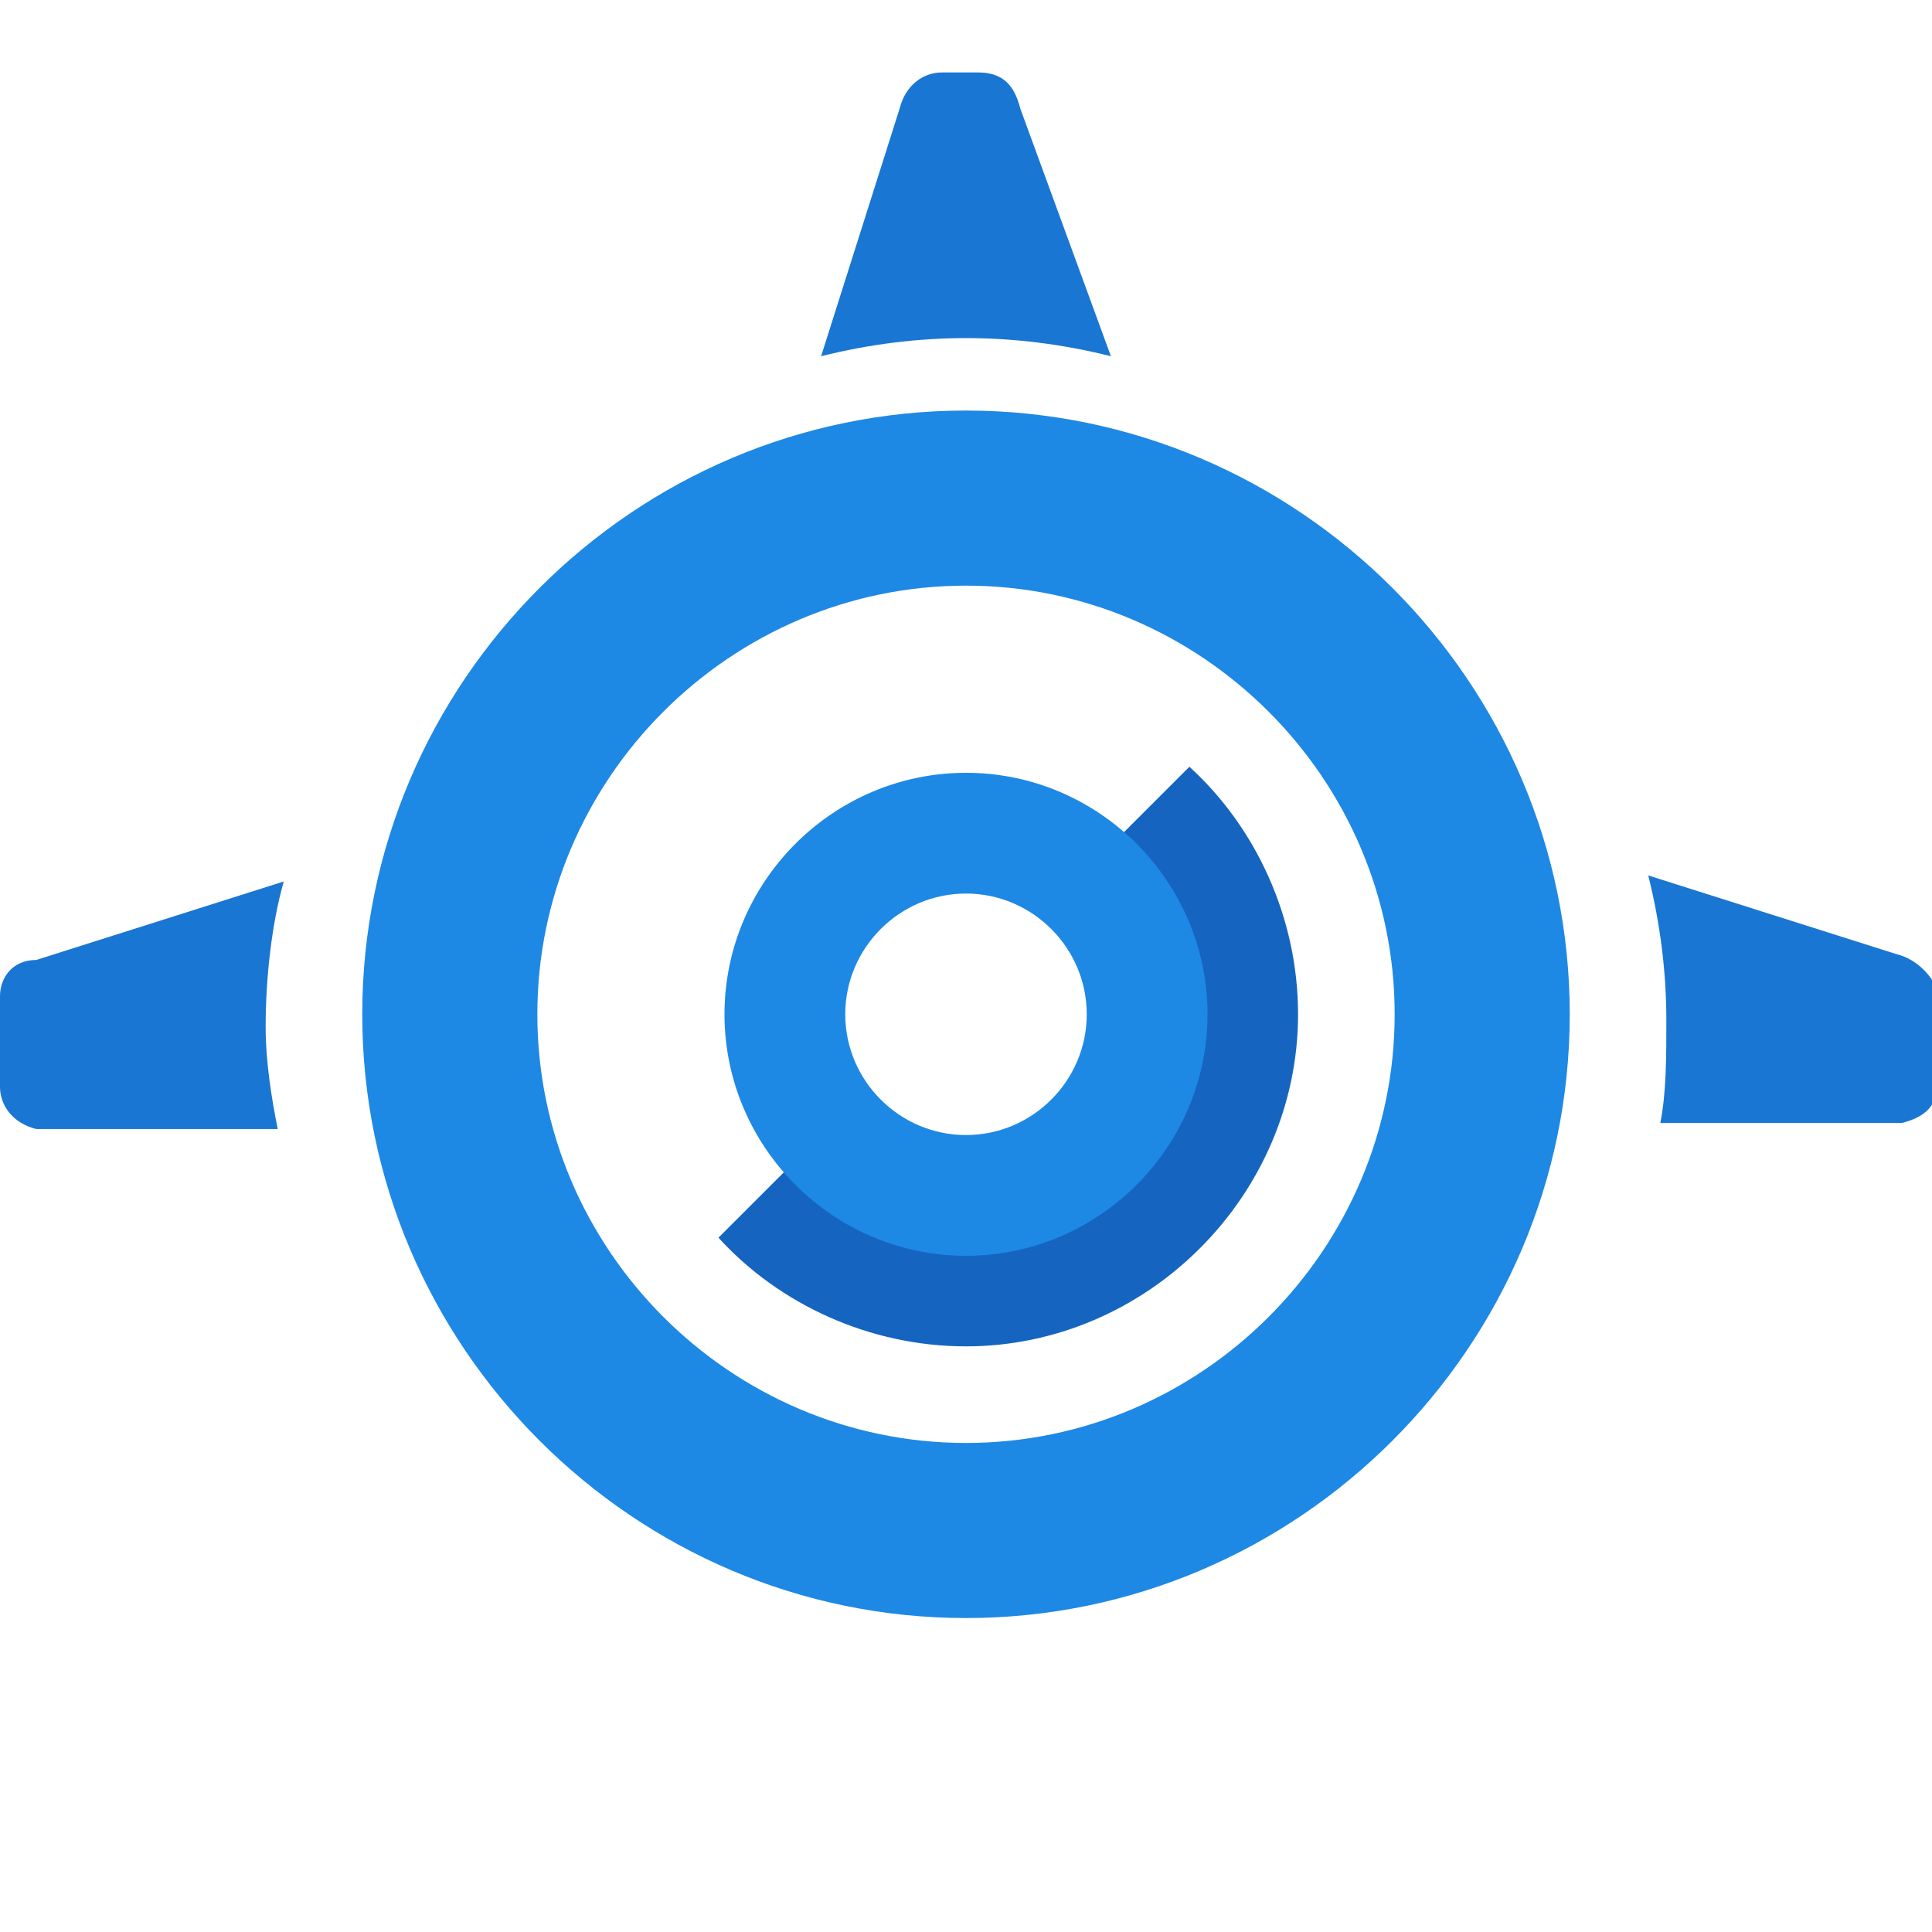<?xml version="1.0" encoding="utf-8"?>
<!-- Generator: Adobe Illustrator 22.0.1, SVG Export Plug-In . SVG Version: 6.00 Build 0)  -->
<svg version="1.1" id="Layer_1" xmlns="http://www.w3.org/2000/svg" xmlns:xlink="http://www.w3.org/1999/xlink" x="0px" y="0px"
	 viewBox="0 0 32 32" style="enable-background:new 0 0 32 32;" xml:space="preserve">
<style type="text/css">
	.st0{fill:none;}
	.st1{fill:#1565C0;}
	.st2{fill:#1E88E5;}
	.st3{fill:#1976D2;}
</style>
<title>colored-32/appengine</title>
<desc>Created with Sketch.</desc>
<g id="Sections">
	<g id="colored-32_x2F_appengine">
		<rect id="Container" class="st0" width="32" height="32"/>
		<g id="Shape" transform="translate(0, 1)">
			<path class="st1" d="M19.7,11.7l-2,2c0.6,0.5,1,1.3,1,2.1c0,1.5-1.2,2.7-2.7,2.7c-0.9,0-1.6-0.4-2.1-1l-2,2
				c1,1.1,2.5,1.8,4.1,1.8c3,0,5.5-2.5,5.5-5.5C21.5,14.2,20.8,12.7,19.7,11.7L19.7,11.7z"/>
			<path class="st2" d="M16,5.8c-5.5,0-10,4.5-10,10c0,5.5,4.5,10,10,10c5.5,0,10-4.5,10-10C26,10.3,21.5,5.8,16,5.8 M16,22.9
				c-3.9,0-7.1-3.2-7.1-7.1c0-3.9,3.2-7.1,7.1-7.1c3.9,0,7.1,3.2,7.1,7.1C23.1,19.7,19.9,22.9,16,22.9"/>
			<path class="st3" d="M31.4,14.8l-4.1-1.3c0.2,0.8,0.3,1.6,0.3,2.4c0,0.6,0,1.2-0.1,1.7h4c0.4-0.1,0.6-0.3,0.6-0.7v-1.5
				C32,15.2,31.8,14.9,31.4,14.8"/>
			<path class="st3" d="M16,4.6c0.8,0,1.6,0.1,2.4,0.3l-1.5-4.1c-0.1-0.4-0.3-0.6-0.7-0.6h-0.6c-0.3,0-0.6,0.2-0.7,0.6l-1.3,4.1
				C14.4,4.7,15.2,4.6,16,4.6"/>
			<path class="st3" d="M4.4,16c0-0.8,0.1-1.7,0.3-2.4l-4.1,1.3C0.2,14.9,0,15.2,0,15.5v1.5c0,0.3,0.2,0.6,0.6,0.7h4
				C4.5,17.2,4.4,16.6,4.4,16"/>
			<path class="st2" d="M16,11.8c-2.2,0-4,1.8-4,4c0,2.2,1.8,4,4,4s4-1.8,4-4C20,13.6,18.2,11.8,16,11.8L16,11.8z M16,17.8
				c-1.1,0-2-0.9-2-2c0-1.1,0.9-2,2-2c1.1,0,2,0.9,2,2C18,16.9,17.1,17.8,16,17.8L16,17.8z"/>
		</g>
	</g>
</g>
</svg>
